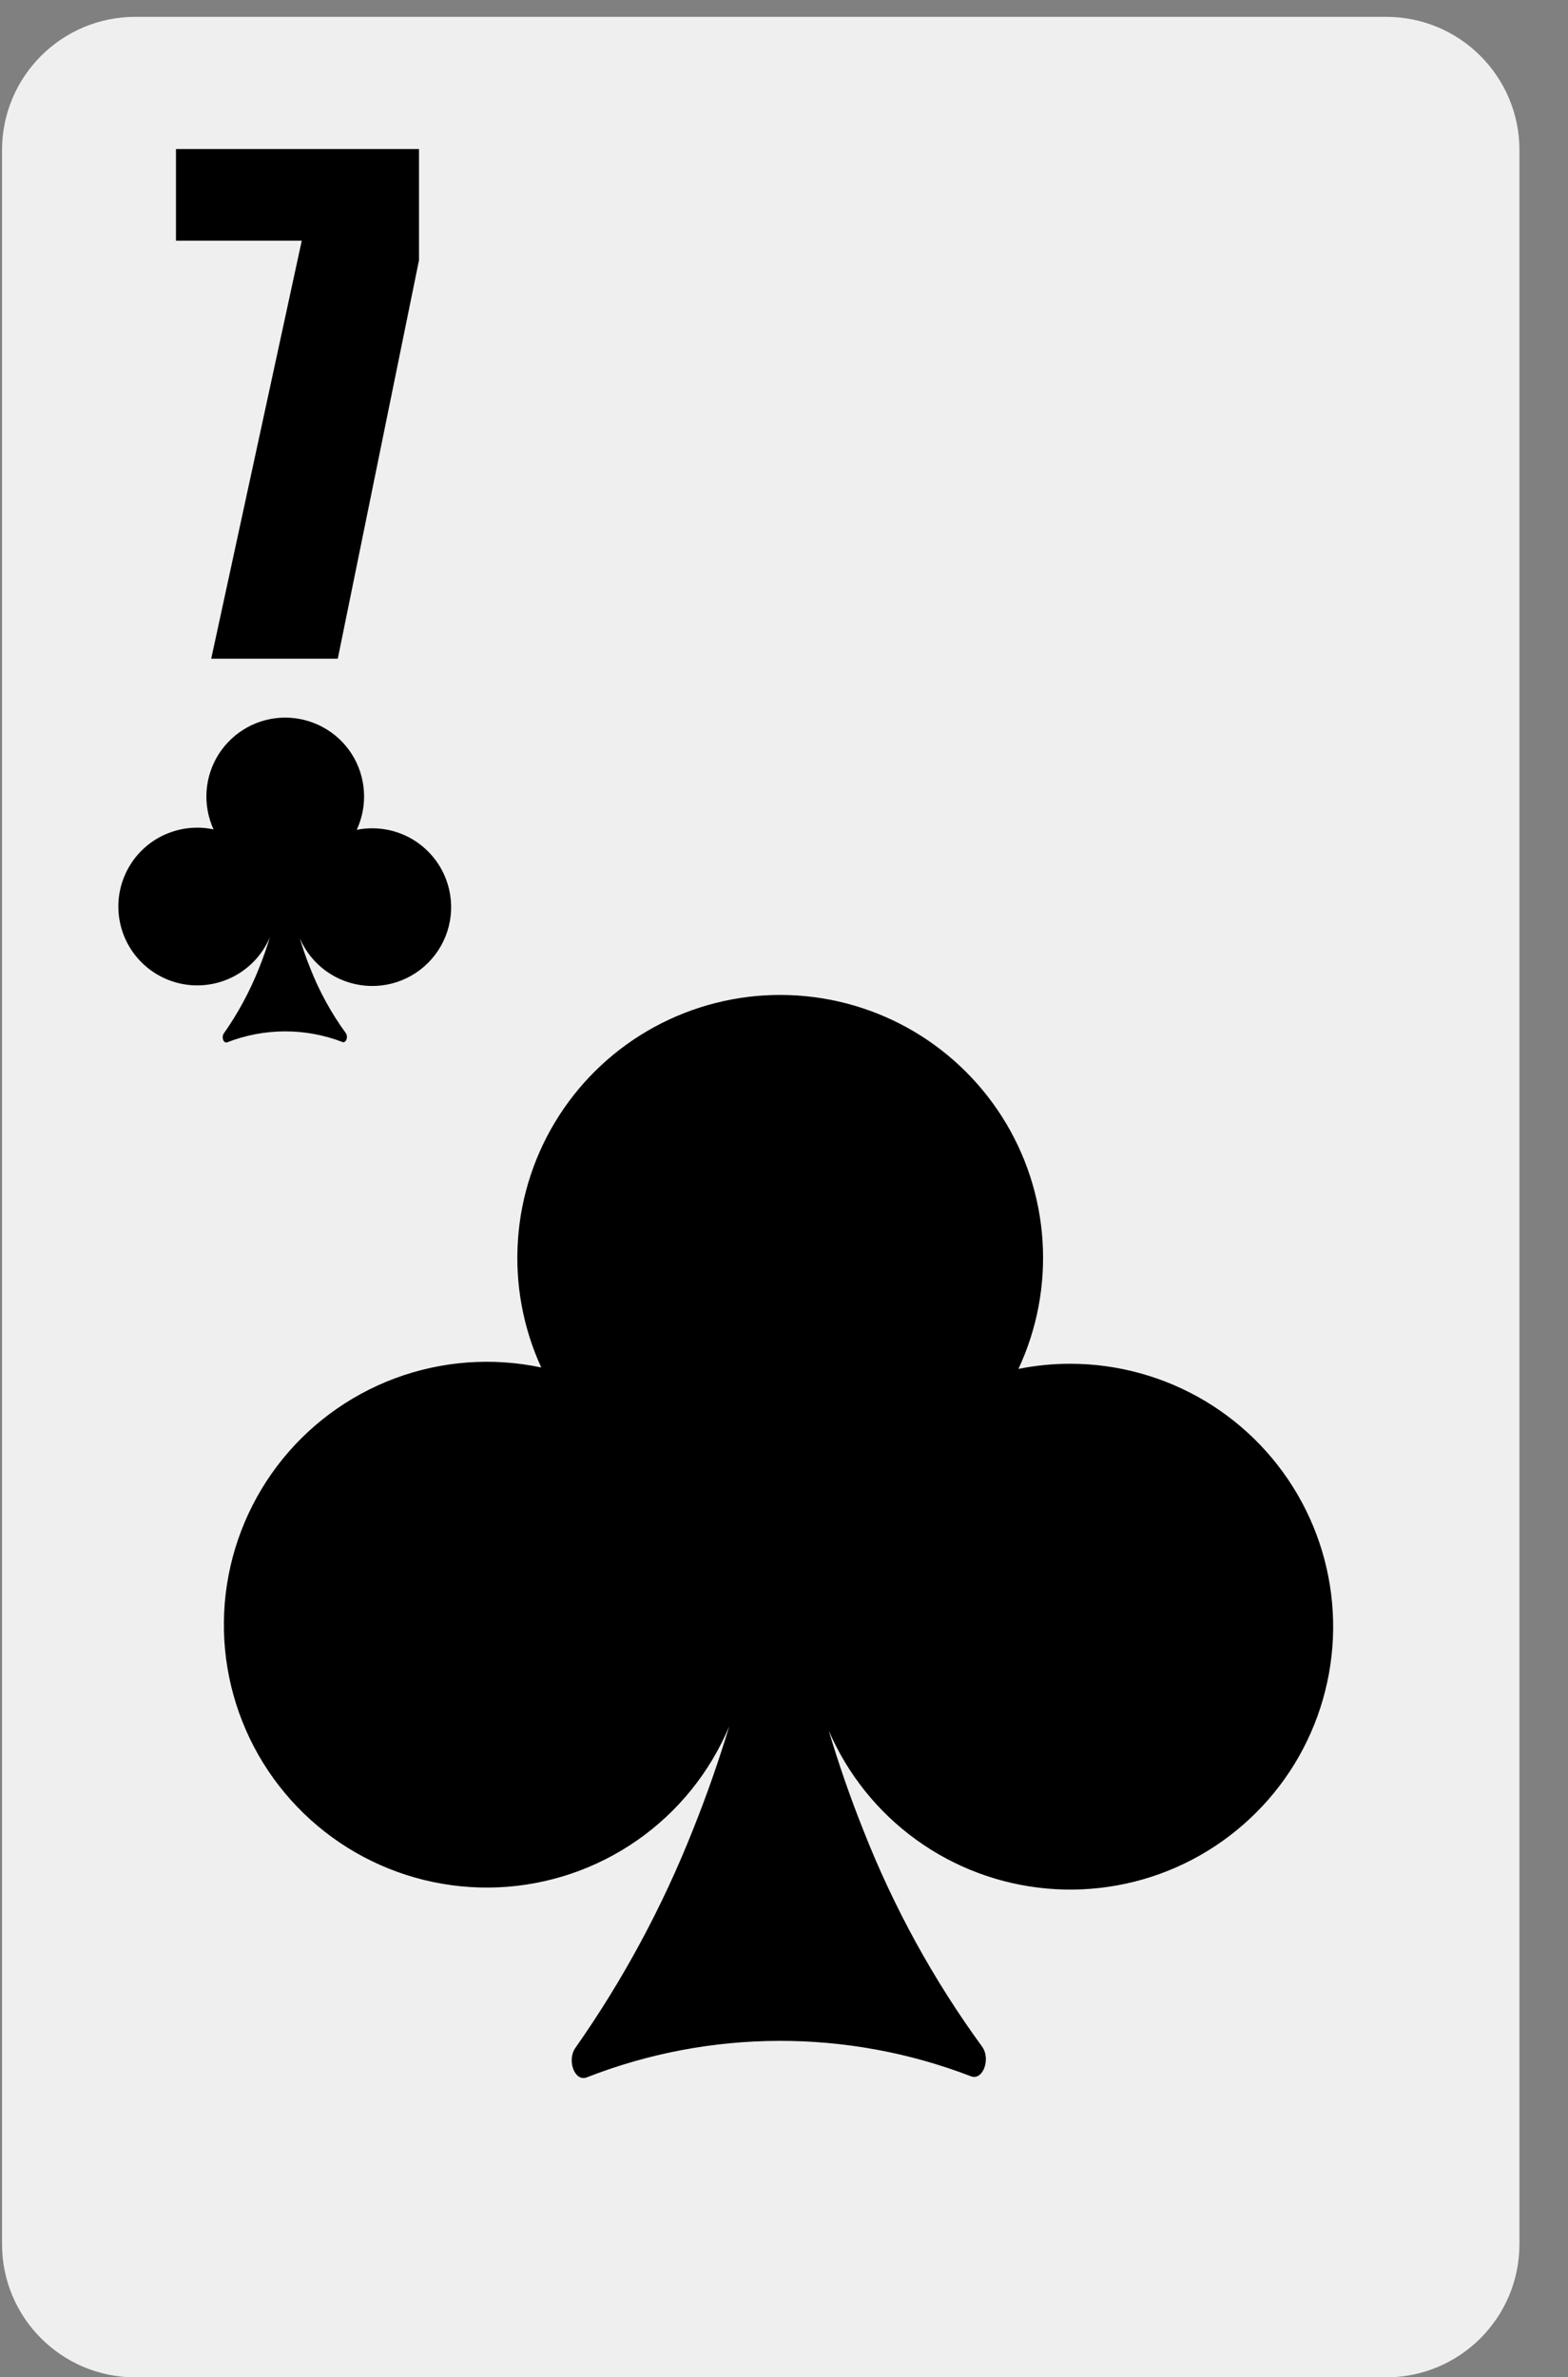 <svg width="31" height="47" viewBox="0 0 31 47" fill="none" xmlns="http://www.w3.org/2000/svg">
<rect x="0" y="0" width="31" height="47" fill="#808080" stroke="none"/>
<path d="M27.405 0.333H2.675C1.22 0.333 0.04 1.513 0.04 2.968V44.368C0.04 45.824 1.22 47.003 2.675 47.003H27.405C28.86 47.003 30.04 45.824 30.04 44.368V2.968C30.04 1.513 28.86 0.333 27.405 0.333Z" fill="#EFEFEF"/>
<path d="M21.16 26.963C20.816 26.963 20.473 26.997 20.135 27.065C20.504 26.274 20.668 25.403 20.611 24.532C20.555 23.661 20.28 22.819 19.812 22.082C19.344 21.346 18.699 20.739 17.935 20.317C17.171 19.896 16.313 19.674 15.44 19.671C14.568 19.668 13.709 19.886 12.942 20.302C12.175 20.719 11.526 21.322 11.054 22.056C10.582 22.79 10.302 23.631 10.241 24.501C10.179 25.372 10.337 26.244 10.701 27.037C9.736 26.832 8.733 26.907 7.809 27.251C6.884 27.596 6.077 28.196 5.481 28.982C4.886 29.769 4.526 30.708 4.444 31.691C4.362 32.675 4.562 33.661 5.02 34.535C5.478 35.408 6.175 36.134 7.03 36.626C7.885 37.118 8.862 37.357 9.848 37.315C10.833 37.272 11.787 36.95 12.596 36.386C13.405 35.822 14.037 35.039 14.418 34.129C14.216 34.795 13.978 35.484 13.696 36.186C13.094 37.705 12.316 39.149 11.377 40.487C11.201 40.734 11.363 41.163 11.598 41.073C14.039 40.117 16.75 40.109 19.197 41.051C19.433 41.141 19.594 40.705 19.414 40.461C18.453 39.142 17.665 37.705 17.069 36.186C16.8 35.513 16.574 34.852 16.383 34.212C16.754 35.075 17.35 35.821 18.11 36.371C18.87 36.922 19.765 37.256 20.7 37.339C21.634 37.422 22.574 37.251 23.419 36.843C24.264 36.435 24.983 35.805 25.5 35.022C26.016 34.238 26.31 33.329 26.352 32.392C26.394 31.454 26.181 30.523 25.736 29.697C25.291 28.871 24.63 28.18 23.825 27.699C23.019 27.218 22.098 26.964 21.16 26.963Z" fill="black"/>
<path d="M7.36 16.376C7.257 16.376 7.154 16.386 7.053 16.406C7.163 16.169 7.212 15.908 7.195 15.646C7.178 15.385 7.096 15.132 6.956 14.911C6.815 14.69 6.622 14.508 6.392 14.382C6.163 14.256 5.906 14.189 5.644 14.188C5.382 14.187 5.125 14.252 4.895 14.377C4.665 14.503 4.47 14.684 4.328 14.904C4.187 15.124 4.103 15.376 4.084 15.637C4.066 15.898 4.113 16.16 4.222 16.398C3.933 16.336 3.632 16.359 3.355 16.462C3.077 16.565 2.835 16.745 2.656 16.981C2.478 17.217 2.37 17.499 2.345 17.794C2.321 18.089 2.381 18.385 2.518 18.647C2.656 18.909 2.865 19.127 3.121 19.274C3.378 19.422 3.671 19.494 3.966 19.481C4.262 19.468 4.548 19.372 4.791 19.202C5.034 19.033 5.223 18.798 5.338 18.525C5.277 18.725 5.206 18.932 5.121 19.142C4.94 19.598 4.707 20.031 4.425 20.432C4.372 20.507 4.421 20.635 4.492 20.608C5.224 20.322 6.037 20.319 6.771 20.602C6.842 20.629 6.89 20.498 6.836 20.425C6.548 20.029 6.312 19.598 6.133 19.142C6.052 18.941 5.984 18.742 5.927 18.55C6.038 18.809 6.217 19.033 6.445 19.198C6.673 19.363 6.942 19.463 7.222 19.488C7.502 19.513 7.784 19.462 8.038 19.339C8.291 19.217 8.507 19.028 8.662 18.793C8.817 18.558 8.905 18.285 8.918 18.004C8.93 17.723 8.866 17.444 8.733 17.196C8.599 16.948 8.401 16.741 8.159 16.596C7.918 16.452 7.642 16.376 7.36 16.376Z" fill="black"/>
<path d="M8.284 2.947V5.143L6.678 13.023H4.176L5.966 4.758H3.479V2.947H8.284Z" fill="black"/>
</svg>
